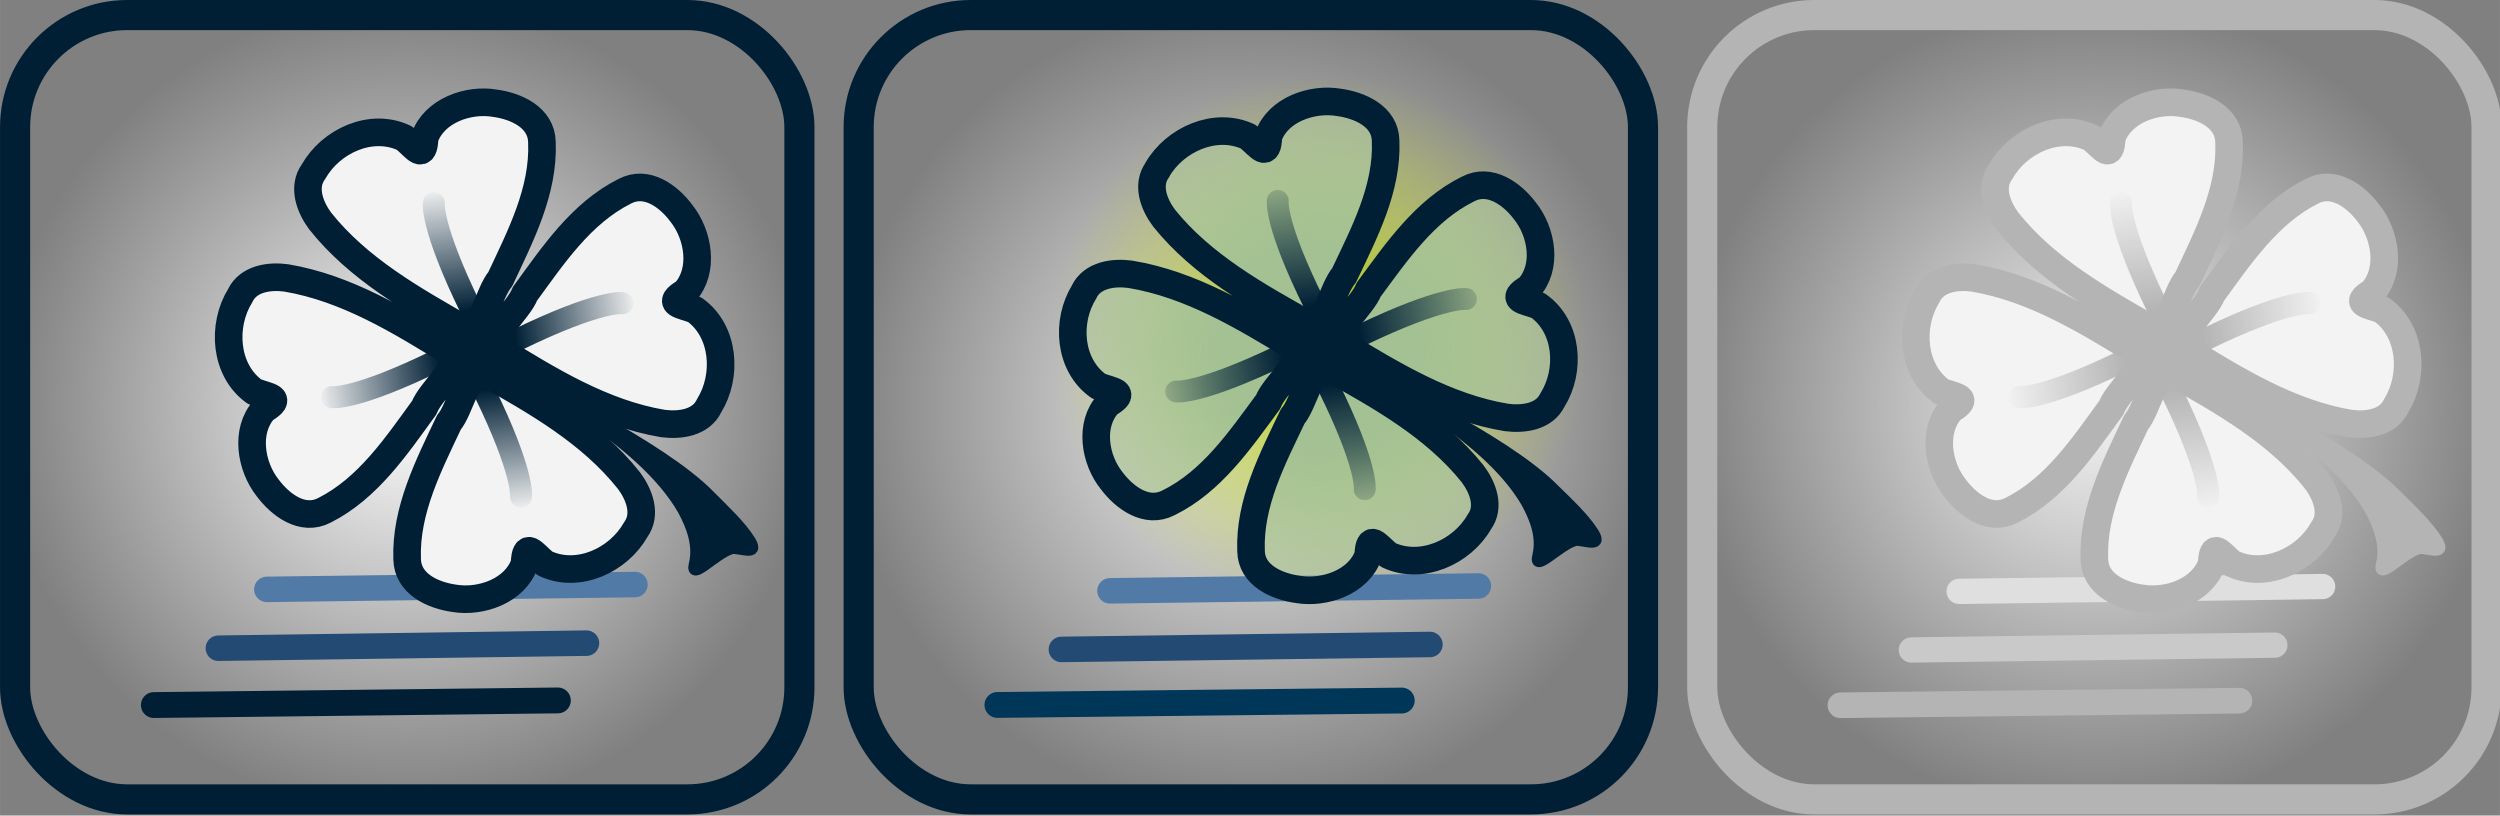 <svg width="85.943" height="28.036" viewBox="0 0 22.739 7.418" xmlns:xlink="http://www.w3.org/1999/xlink" xmlns="http://www.w3.org/2000/svg"><rect x="0" y="0" width="22.739" height="7.418" fill="#808080" stroke="none"/><defs><linearGradient xlink:href="#e" id="x" gradientUnits="userSpaceOnUse" gradientTransform="rotate(-7.319 17.594 -83.436) scale(.759)" x1="11.741" y1="4.093" x2="11.771" y2="5.598"/><linearGradient id="p"><stop style="stop-color:#b1c80f;stop-opacity:1" offset="0"/><stop style="stop-color:#b1c80f;stop-opacity:0" offset="1"/></linearGradient><linearGradient id="j"><stop style="stop-color:#f3f3f3;stop-opacity:1" offset="0"/><stop style="stop-color:#f3f3f3;stop-opacity:0" offset="1"/></linearGradient><linearGradient id="i"><stop style="stop-color:#fff;stop-opacity:1" offset="0"/><stop style="stop-color:#f3f3f3;stop-opacity:0" offset="1"/></linearGradient><linearGradient id="e"><stop style="stop-color:#b4b4b4;stop-opacity:1" offset="0"/><stop style="stop-color:#b4b4b4;stop-opacity:0" offset="1"/></linearGradient><linearGradient id="g"><stop style="stop-color:#b4b4b4;stop-opacity:1" offset="0"/><stop style="stop-color:#b4b4b4;stop-opacity:0" offset="1"/></linearGradient><linearGradient id="f"><stop style="stop-color:#b4b4b4;stop-opacity:1" offset="0"/><stop style="stop-color:#b4b4b4;stop-opacity:0" offset="1"/></linearGradient><linearGradient id="b"><stop style="stop-color:#001f35;stop-opacity:1" offset="0"/><stop style="stop-color:#001f35;stop-opacity:0" offset="1"/></linearGradient><linearGradient id="d"><stop style="stop-color:#001f35;stop-opacity:1" offset="0"/><stop style="stop-color:#001f35;stop-opacity:0" offset="1"/></linearGradient><linearGradient id="c"><stop style="stop-color:#001f35;stop-opacity:1" offset="0"/><stop style="stop-color:#001f35;stop-opacity:0" offset="1"/></linearGradient><linearGradient id="a"><stop style="stop-color:#001f35;stop-opacity:1" offset="0"/><stop style="stop-color:#001f35;stop-opacity:0" offset="1"/></linearGradient><linearGradient id="h"><stop style="stop-color:#b4b4b4;stop-opacity:1" offset="0"/><stop style="stop-color:#b4b4b4;stop-opacity:0" offset="1"/></linearGradient><linearGradient xlink:href="#a" id="t" x1="11.741" y1="4.093" x2="11.771" y2="5.598" gradientUnits="userSpaceOnUse" gradientTransform="rotate(-7.319 9.92 36.524) scale(.759)"/><linearGradient xlink:href="#b" id="u" gradientUnits="userSpaceOnUse" gradientTransform="rotate(82.681 6.227 .546) scale(.759)" x1="11.741" y1="4.093" x2="11.771" y2="5.598"/><linearGradient xlink:href="#c" id="v" gradientUnits="userSpaceOnUse" gradientTransform="rotate(172.681 6.475 2.826) scale(.759)" x1="11.741" y1="4.093" x2="11.771" y2="5.598"/><linearGradient xlink:href="#d" id="w" gradientUnits="userSpaceOnUse" gradientTransform="rotate(-97.319 6.663 4.843) scale(.759)" x1="11.741" y1="4.093" x2="11.771" y2="5.598"/><linearGradient id="k"><stop style="stop-color:#f3f3f3;stop-opacity:1" offset="0"/><stop style="stop-color:#f3f3f3;stop-opacity:0" offset="1"/></linearGradient><linearGradient xlink:href="#f" id="y" gradientUnits="userSpaceOnUse" gradientTransform="rotate(82.681 13.899 9.268) scale(.759)" x1="11.741" y1="4.093" x2="11.771" y2="5.598"/><linearGradient xlink:href="#g" id="z" gradientUnits="userSpaceOnUse" gradientTransform="rotate(172.681 14.148 3.316) scale(.759)" x1="11.741" y1="4.093" x2="11.771" y2="5.598"/><linearGradient xlink:href="#h" id="A" gradientUnits="userSpaceOnUse" gradientTransform="rotate(-97.319 14.336 -1.908) scale(.759)" x1="11.741" y1="4.093" x2="11.771" y2="5.598"/><linearGradient xlink:href="#n" id="G" gradientUnits="userSpaceOnUse" gradientTransform="matrix(-.097 -.741 .752 -.095 10.385 11.881)" x1="11.741" y1="4.093" x2="11.771" y2="5.598"/><linearGradient id="o"><stop style="stop-color:#001f35;stop-opacity:1" offset="0"/><stop style="stop-color:#001f35;stop-opacity:.147" offset="1"/></linearGradient><linearGradient xlink:href="#o" id="F" gradientUnits="userSpaceOnUse" gradientTransform="matrix(-.752 .095 -.097 -.741 20.92 4.734)" x1="11.741" y1="4.093" x2="11.771" y2="5.598"/><linearGradient id="n"><stop style="stop-color:#001f35;stop-opacity:1" offset="0"/><stop style="stop-color:#001f36;stop-opacity:.15" offset="1"/></linearGradient><linearGradient id="l"><stop style="stop-color:#a3c193;stop-opacity:1" offset=".4"/><stop style="stop-color:#b1c8a5;stop-opacity:.501" offset="1"/></linearGradient><linearGradient xlink:href="#m" id="D" gradientUnits="userSpaceOnUse" gradientTransform="matrix(.752 -.095 .097 .741 3.116 1.543)" x1="11.741" y1="4.093" x2="11.771" y2="5.598"/><linearGradient id="m"><stop style="stop-color:#001f35;stop-opacity:1" offset="0"/><stop style="stop-color:#001f35;stop-opacity:.15" offset="1"/></linearGradient><linearGradient xlink:href="#n" id="E" gradientUnits="userSpaceOnUse" gradientTransform="matrix(.097 .741 -.752 .095 13.647 -5.6)" x1="11.741" y1="4.093" x2="11.771" y2="5.598"/><radialGradient xlink:href="#l" id="C" cx="11.138" cy="3.611" fx="11.138" fy="3.611" r="3.108" gradientTransform="matrix(.758 0 0 .754 3.55 .425)" gradientUnits="userSpaceOnUse"/><radialGradient xlink:href="#k" id="s" cx="19.05" cy="3.704" fx="19.05" fy="3.704" r="3.704" gradientUnits="userSpaceOnUse"/><radialGradient xlink:href="#j" id="r" cx="11.377" cy="3.704" fx="11.377" fy="3.704" r="3.704" gradientUnits="userSpaceOnUse"/><radialGradient xlink:href="#i" id="q" cx="3.704" cy="3.704" fx="3.704" fy="3.704" r="3.704" gradientUnits="userSpaceOnUse"/><radialGradient xlink:href="#p" id="B" cx="11.999" cy="3.117" fx="11.999" fy="3.117" r="2.434" gradientUnits="userSpaceOnUse"/></defs><rect style="fill:none;stroke-width:5;stroke-linecap:round" width="100.911" height="81.417" x="3.244" y="3.445" rx="1.058"/><rect style="fill:url(#q);stroke:#001f35;stroke-width:.274;stroke-linecap:round;stroke-dasharray:none;stroke-opacity:1" width="7.134" height="7.134" x=".137" y=".137" rx="1.019" ry="1.019"/><rect style="fill:url(#r);stroke:#001f35;stroke-width:.274;stroke-linecap:round;stroke-dasharray:none;stroke-opacity:1" width="7.134" height="7.134" x="7.81" y=".137" rx="1.019" ry="1.019"/><rect style="fill:url(#s);stroke:#b4b4b4;stroke-width:.274;stroke-linecap:round;stroke-dasharray:none;stroke-opacity:1" width="7.134" height="7.134" x="15.483" y=".137" rx="1.019" ry="1.019"/><path style="fill:none;stroke:#527aa6;stroke-width:.232;stroke-linecap:round;stroke-dasharray:none;stroke-opacity:1" d="m2.427 5.361 3.348-.044"/><path style="fill:none;stroke:#001f35;stroke-width:.235;stroke-linecap:round;stroke-dasharray:none;stroke-opacity:1" d="m1.399 6.413 3.675-.042"/><path style="fill:none;stroke:#224a73;stroke-width:.232;stroke-linecap:round;stroke-dasharray:none;stroke-opacity:1" d="m1.986 5.896 3.348-.046"/><path style="fill:#001f35;fill-opacity:1;stroke:#001f35;stroke-width:.1;stroke-linecap:round;stroke-linejoin:round;stroke-dasharray:none;stroke-opacity:1" d="M6.212 4.638c.085.157.144.326.103.493-.041.167.196-.101.34-.14.06-.017.258.077.17-.07-.084-.137-.241-.283-.367-.41-.446-.46-1.672-1.037-1.672-1.037s1.048.504 1.426 1.164z"/><circle style="fill:#fff;fill-opacity:1;stroke:none;stroke-width:.007;stroke-linecap:round;stroke-linejoin:round;stroke-dasharray:none;stroke-opacity:1" cx="-.541" cy="5.308" transform="rotate(-59.417)" r=".293"/><path style="fill:#f3f3f3;fill-opacity:1;stroke:#001f35;stroke-width:.251;stroke-linecap:round;stroke-linejoin:round;stroke-dasharray:none" d="M2.184 2.69c-.168.272-.14.678.13.872.128.05.268.053.088.162-.176.194-.121.52.032.713.117.157.319.309.518.204.396-.2.653-.585.907-.934.058-.153.332-.363.252-.496-.469-.29-.956-.59-1.507-.683-.153-.021-.346.005-.42.162zm.667-1.128c.157-.279.525-.45.827-.306.105.087.175.208.184-.001.085-.248.397-.358.64-.316.193.026.424.13.427.355.018.444-.196.854-.379 1.245-.106.124-.158.467-.315.46-.478-.272-.977-.553-1.324-.99-.092-.125-.162-.307-.06-.447zm2.931 3.256c-.157.278-.526.45-.827.306-.106-.087-.175-.208-.184.001-.085.248-.397.358-.64.317-.193-.027-.424-.13-.428-.357-.016-.442.196-.853.38-1.243.106-.125.158-.468.314-.46.48.27.977.552 1.324.99.093.125.163.306.061.446zM6.45 3.69c.168-.272.14-.677-.13-.872-.128-.05-.268-.053-.088-.161.176-.195.121-.521-.033-.715-.115-.156-.318-.308-.517-.202-.397.199-.653.584-.907.932-.058.154-.333.365-.252.498.469.288.956.59 1.506.682.154.02.347-.005.421-.162z"/><path style="fill:#001f35;fill-opacity:1;stroke:none;stroke-width:.1;stroke-linecap:round;stroke-linejoin:round;stroke-dasharray:none;stroke-opacity:1" d="m4.083 3.062.385-.068.062.35-.385.068z"/><path style="fill:none;fill-opacity:1;stroke:url(#t);stroke-width:.201;stroke-linecap:round;stroke-linejoin:round;stroke-dasharray:none;stroke-opacity:1" d="M4.405 3.561c.364.746.334.954.334.954v0"/><path style="fill:none;fill-opacity:1;stroke:url(#u);stroke-width:.201;stroke-linecap:round;stroke-linejoin:round;stroke-dasharray:none;stroke-opacity:1" d="M3.976 3.278c-.747.365-.954.334-.954.334v0"/><path style="fill:none;fill-opacity:1;stroke:url(#v);stroke-width:.201;stroke-linecap:round;stroke-linejoin:round;stroke-dasharray:none;stroke-opacity:1" d="M4.28 2.803c-.364-.746-.334-.954-.334-.954v0"/><path style="fill:none;fill-opacity:1;stroke:url(#w);stroke-width:.201;stroke-linecap:round;stroke-linejoin:round;stroke-dasharray:none;stroke-opacity:1" d="M4.707 3.09c.746-.363.954-.333.954-.333v0"/><g><path style="fill:none;stroke:#dfdfdf;stroke-width:.23;stroke-linecap:round;stroke-dasharray:none;stroke-opacity:1" d="m17.82 5.379 3.306-.044"/><path style="fill:none;stroke:#c9c9c9;stroke-width:.23;stroke-linecap:round;stroke-dasharray:none;stroke-opacity:1" d="m17.385 5.912 3.306-.044"/><path style="fill:none;stroke:#b4b4b4;stroke-width:.233;stroke-linecap:round;stroke-dasharray:none;stroke-opacity:1" d="m16.74 6.415 3.629-.042"/><g><path style="fill:#b4b4b4;fill-opacity:1;stroke:#b4b4b4;stroke-width:.1;stroke-linecap:round;stroke-linejoin:round;stroke-dasharray:none;stroke-opacity:1" d="M21.558 4.638c.085.157.144.326.103.493-.041.167.196-.101.34-.14.06-.017.258.077.17-.07-.084-.137-.24-.284-.367-.41-.446-.46-1.672-1.037-1.672-1.037s1.047.505 1.426 1.164z"/><circle style="fill:#fff;fill-opacity:1;stroke:none;stroke-width:.007;stroke-linecap:round;stroke-linejoin:round;stroke-dasharray:none;stroke-opacity:1" cx="7.267" cy="18.519" transform="rotate(-59.417)" r=".293"/><path style="fill:#f3f3f3;fill-opacity:1;stroke:#b4b4b4;stroke-width:.251;stroke-linecap:round;stroke-linejoin:round;stroke-dasharray:none;stroke-opacity:1" d="M17.53 2.69c-.168.272-.14.678.13.872.128.05.268.053.088.162-.176.194-.121.52.032.713.117.157.319.309.519.203.396-.198.652-.584.906-.933.058-.153.332-.363.252-.496-.469-.29-.956-.59-1.506-.683-.154-.021-.347.005-.421.162zm.667-1.128c.157-.279.526-.45.827-.306.106.087.175.208.184-.002.085-.247.397-.357.64-.315.193.026.424.13.427.355.018.444-.196.854-.379 1.245-.106.124-.158.467-.315.46-.478-.272-.977-.553-1.323-.99-.093-.125-.164-.307-.061-.447zm2.931 3.256c-.157.278-.526.45-.827.306-.106-.087-.175-.208-.184.001-.085.248-.397.358-.64.317-.193-.027-.424-.13-.427-.357-.018-.442.196-.853.379-1.243.106-.125.158-.468.314-.46.48.27.978.551 1.325.99.092.125.163.306.06.446zm.667-1.128c.168-.272.14-.677-.13-.872-.128-.05-.268-.053-.088-.161.176-.195.121-.521-.032-.715-.116-.156-.319-.308-.518-.202-.396.199-.653.584-.907.932-.058.154-.332.365-.252.498.469.288.956.59 1.507.682.153.02.346-.005.42-.162z"/><path style="fill:#b4b4b4;fill-opacity:1;stroke:none;stroke-width:.1;stroke-linecap:round;stroke-linejoin:round;stroke-dasharray:none;stroke-opacity:1" d="m19.43 3.062.384-.068.062.35-.385.068z"/><path style="fill:none;fill-opacity:1;stroke:url(#x);stroke-width:.201;stroke-linecap:round;stroke-linejoin:round;stroke-dasharray:none;stroke-opacity:1" d="M19.75 3.561c.365.746.335.954.335.954v0"/><path style="fill:none;fill-opacity:1;stroke:url(#y);stroke-width:.201;stroke-linecap:round;stroke-linejoin:round;stroke-dasharray:none;stroke-opacity:1" d="M19.322 3.278c-.747.365-.954.334-.954.334v0"/><path style="fill:none;fill-opacity:1;stroke:url(#z);stroke-width:.201;stroke-linecap:round;stroke-linejoin:round;stroke-dasharray:none;stroke-opacity:1" d="M19.627 2.803c-.364-.746-.335-.954-.335-.954v0"/><path style="fill:none;fill-opacity:1;stroke:url(#A);stroke-width:.201;stroke-linecap:round;stroke-linejoin:round;stroke-dasharray:none;stroke-opacity:1" d="M20.053 3.09c.747-.363.954-.333.954-.333v0"/></g></g><circle style="fill:url(#B);stroke:none;stroke-width:.251;stroke-linecap:round;stroke-linejoin:round" cx="11.999" cy="3.117" r="2.434"/><g><path style="fill:none;stroke:#527aa6;stroke-width:.232;stroke-linecap:round;stroke-dasharray:none;stroke-opacity:1" d="m10.096 5.374 3.351-.044"/><path style="fill:none;stroke:#224a73;stroke-width:.232;stroke-linecap:round;stroke-dasharray:none;stroke-opacity:1" d="m9.654 5.907 3.352-.045"/><path style="fill:none;stroke:#003658;stroke-width:.235;stroke-linecap:round;stroke-dasharray:none;stroke-opacity:1" d="m9.072 6.412 3.678-.04"/><g><path style="fill:#001f35;fill-opacity:1;stroke:#001f35;stroke-width:.1;stroke-linecap:round;stroke-linejoin:round;stroke-dasharray:none;stroke-opacity:1" d="M13.884 4.57c.085.155.144.32.103.486-.041.164.196-.1.339-.139.06-.016.258.077.17-.067-.084-.136-.24-.28-.366-.404-.446-.452-1.67-1.02-1.67-1.02s1.047.495 1.424 1.144z"/><ellipse style="fill:#fff;fill-opacity:1;stroke:none;stroke-width:.007;stroke-linecap:round;stroke-linejoin:round;stroke-dasharray:none;stroke-opacity:1" cx="3.325" cy="11.871" transform="matrix(.514 -.858 .864 .503 0 0)" rx=".289" ry=".291"/><path style="fill:url(#C);fill-opacity:1;stroke:#001f35;stroke-width:.251;stroke-linecap:round;stroke-linejoin:round;stroke-dasharray:none" d="M9.862 2.653c-.168.268-.14.668.13.859.128.05.267.052.088.16-.176.19-.121.512.032.701.116.154.318.304.517.2.396-.195.652-.575.906-.918.057-.151.331-.358.251-.489-.468-.284-.954-.58-1.505-.671-.153-.021-.345.005-.42.158zm.665-1.11c.158-.273.526-.44.826-.3.106.086.175.205.184-.001.085-.244.397-.352.64-.311.192.026.423.128.426.35.018.436-.196.84-.378 1.224-.107.123-.159.46-.315.453-.478-.267-.976-.544-1.322-.974-.092-.123-.162-.302-.06-.44zm2.928 3.205c-.157.274-.526.441-.826.301-.106-.086-.175-.205-.184 0-.085.245-.397.353-.64.312-.192-.026-.423-.128-.426-.35-.017-.436.196-.84.379-1.224.106-.123.158-.46.314-.453.478.267.976.543 1.322.975.092.122.163.3.061.439zm.666-1.11c.167-.268.14-.667-.13-.858-.128-.05-.268-.052-.088-.159.176-.191.121-.512-.033-.703-.115-.153-.318-.303-.517-.199-.396.196-.651.574-.905.917-.058.151-.332.36-.251.49.468.283.954.58 1.504.671.153.02.346-.004.42-.16z"/><path style="fill:#001f35;fill-opacity:1;stroke:none;stroke-width:.1;stroke-linecap:round;stroke-linejoin:round;stroke-dasharray:none;stroke-opacity:1" d="m11.758 3.02.385-.067.061.345-.384.066z"/><path style="fill:none;fill-opacity:1;stroke:url(#D);stroke-width:.199;stroke-linecap:round;stroke-linejoin:round;stroke-dasharray:none;stroke-opacity:1" d="M12.08 3.511c.363.734.333.939.333.939v0"/><path style="fill:none;fill-opacity:1;stroke:url(#E);stroke-width:.199;stroke-linecap:round;stroke-linejoin:round;stroke-dasharray:none;stroke-opacity:1" d="M11.65 3.233c-.745.358-.952.328-.952.328v0"/><path style="fill:none;fill-opacity:1;stroke:url(#F);stroke-width:.199;stroke-linecap:round;stroke-linejoin:round;stroke-dasharray:none;stroke-opacity:1" d="M11.955 2.765c-.364-.734-.333-.938-.333-.938v0"/><path style="fill:none;fill-opacity:1;stroke:url(#G);stroke-width:.199;stroke-linecap:round;stroke-linejoin:round;stroke-dasharray:none;stroke-opacity:1" d="M12.381 3.048c.745-.357.953-.328.953-.328v0"/></g></g></svg>